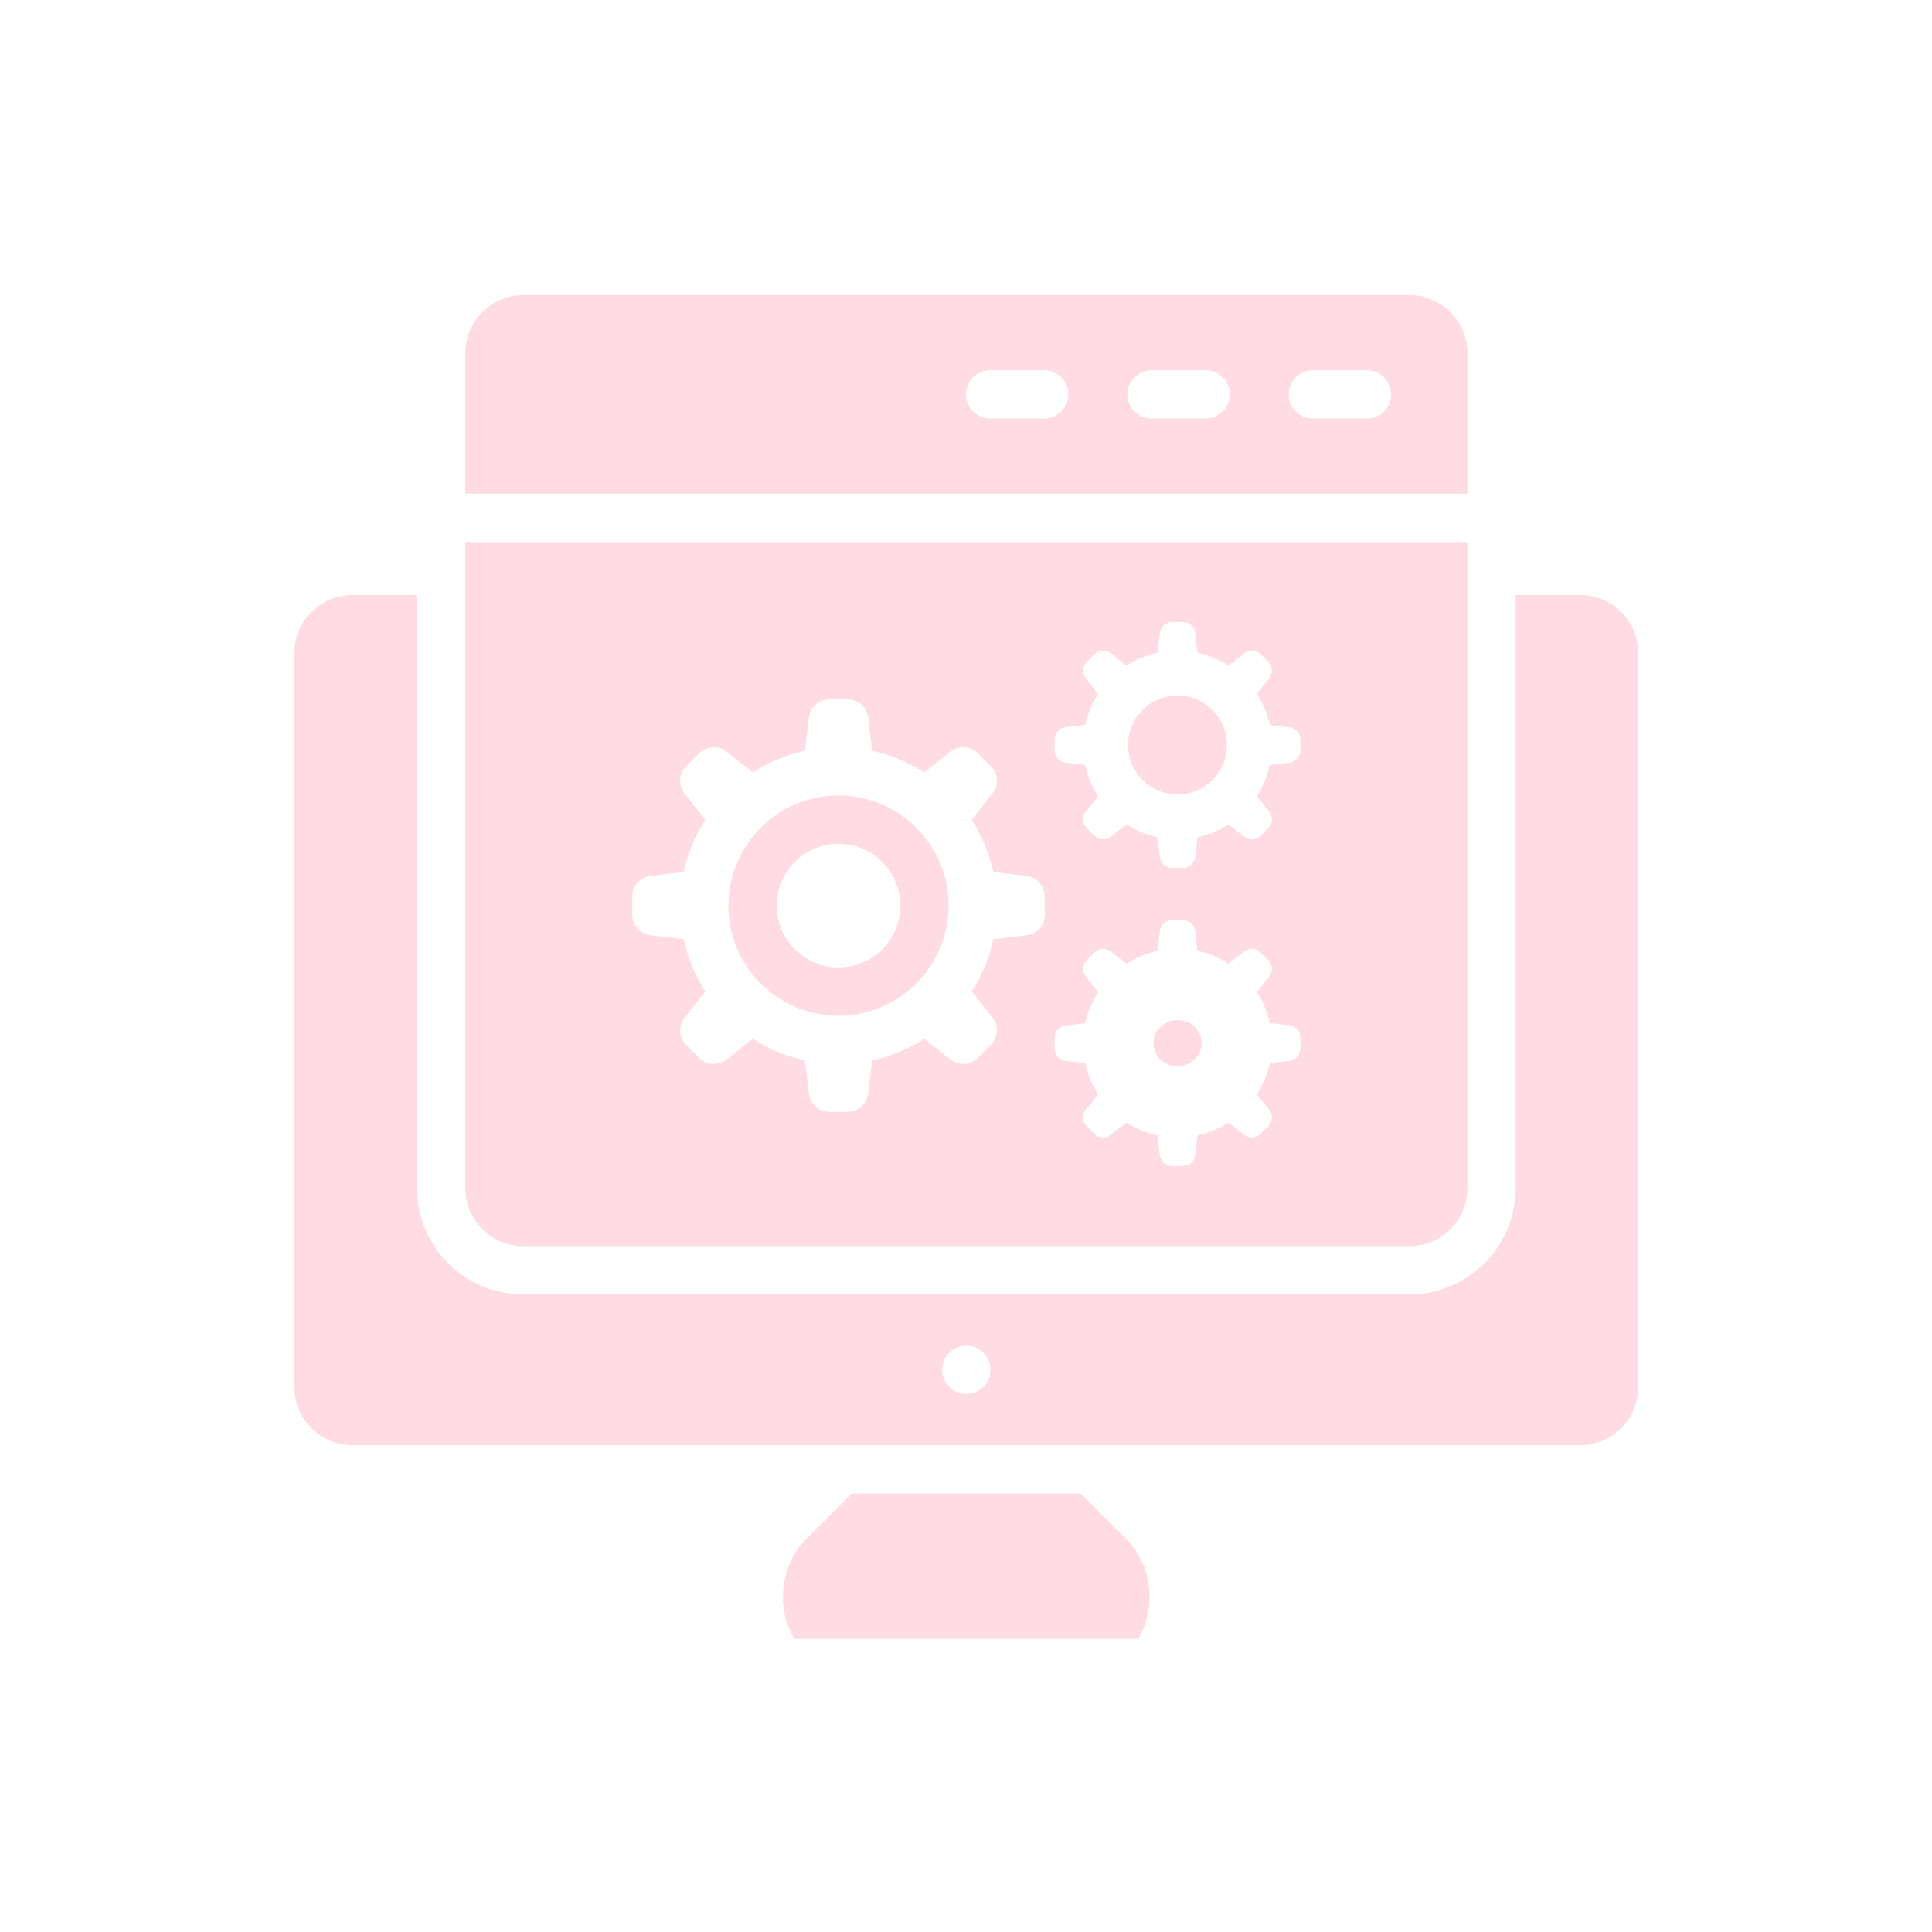 <svg width="86" height="86" viewBox="0 0 86 86" fill="none" xmlns="http://www.w3.org/2000/svg">
<g opacity="0.2">
<path d="M70.34 26.488H67.463V52.89C67.463 55.498 65.341 57.62 62.733 57.62H23.291C20.683 57.62 18.561 55.498 18.561 52.89V26.488H15.684C14.259 26.488 13.104 27.643 13.104 29.068V61.748C13.104 63.173 14.259 64.328 15.684 64.328H70.34C71.765 64.328 72.92 63.173 72.92 61.748V29.068C72.92 27.643 71.765 26.488 70.34 26.488ZM43.012 62.049C42.419 62.049 41.937 61.567 41.937 60.974C41.937 60.381 42.419 59.899 43.012 59.899C43.606 59.899 44.087 60.381 44.087 60.974C44.087 61.567 43.606 62.049 43.012 62.049Z" fill="#FE4F74"/>
<path d="M50.853 72.581L50.687 72.951H35.338L35.171 72.581C34.547 71.184 34.848 69.547 35.93 68.466L37.917 66.478H48.108L50.095 68.466C51.176 69.547 51.478 71.184 50.853 72.581Z" fill="#FE4F74"/>
<path d="M20.711 15.715V21.976H65.319V15.715C65.319 14.296 64.158 13.135 62.739 13.135H23.291C21.872 13.135 20.711 14.296 20.711 15.715ZM57.362 17.555C57.362 16.964 57.846 16.48 58.437 16.48H60.845C61.436 16.48 61.92 16.964 61.92 17.555C61.92 18.147 61.436 18.63 60.845 18.63H58.437C57.846 18.63 57.362 18.147 57.362 17.555ZM50.181 17.555C50.181 16.964 50.665 16.48 51.256 16.48H53.664C54.255 16.48 54.739 16.964 54.739 17.555C54.739 18.147 54.255 18.63 53.664 18.63H51.256C50.665 18.63 50.181 18.147 50.181 17.555ZM43 17.555C43 16.964 43.484 16.48 44.075 16.48H46.483C47.074 16.48 47.558 16.964 47.558 17.555C47.558 18.147 47.074 18.63 46.483 18.63H44.075C43.484 18.63 43 18.147 43 17.555Z" fill="#FE4F74"/>
<path d="M52.414 30.96C51.198 30.96 50.212 31.946 50.212 33.163C50.212 34.379 51.198 35.365 52.414 35.365C53.631 35.365 54.617 34.379 54.617 33.163C54.617 31.946 53.631 30.96 52.414 30.96Z" fill="#FE4F74"/>
<path d="M52.415 45.408C51.822 45.408 51.34 45.868 51.34 46.433C51.34 46.998 51.822 47.458 52.415 47.458C53.008 47.458 53.49 46.998 53.49 46.433C53.49 45.868 53.008 45.408 52.415 45.408Z" fill="#FE4F74"/>
<path d="M20.711 24.126V52.89C20.711 54.309 21.872 55.47 23.291 55.47H62.739C64.158 55.47 65.319 54.309 65.319 52.89V24.126H20.711ZM46.504 40.719C46.504 41.185 46.156 41.577 45.693 41.632L44.217 41.806C44.035 42.644 43.704 43.428 43.253 44.127L44.175 45.296C44.464 45.662 44.433 46.186 44.103 46.515L43.528 47.091C43.199 47.42 42.675 47.451 42.309 47.162L41.14 46.24C40.441 46.692 39.657 47.023 38.819 47.204L38.645 48.68C38.59 49.143 38.198 49.492 37.732 49.492H36.918C36.452 49.492 36.059 49.143 36.005 48.68L35.831 47.204C34.992 47.023 34.209 46.692 33.509 46.24L32.341 47.162C31.975 47.451 31.451 47.42 31.122 47.091L30.546 46.515C30.216 46.186 30.186 45.662 30.474 45.296L31.396 44.127C30.945 43.428 30.614 42.644 30.432 41.806L28.957 41.632C28.494 41.577 28.145 41.185 28.145 40.719V39.905C28.145 39.439 28.494 39.047 28.957 38.992L30.432 38.818C30.614 37.979 30.945 37.196 31.396 36.497L30.474 35.328C30.186 34.962 30.216 34.438 30.546 34.109L31.122 33.533C31.451 33.204 31.975 33.173 32.341 33.462L33.509 34.384C34.209 33.932 34.992 33.601 35.831 33.42L36.005 31.944C36.059 31.481 36.452 31.132 36.918 31.132H37.732C38.198 31.132 38.59 31.481 38.645 31.944L38.819 33.42C39.657 33.601 40.441 33.932 41.14 34.384L42.309 33.462C42.675 33.173 43.198 33.204 43.528 33.533L44.103 34.109C44.433 34.438 44.464 34.962 44.175 35.328L43.253 36.497C43.705 37.196 44.035 37.979 44.217 38.818L45.693 38.992C46.156 39.047 46.504 39.439 46.504 39.905V40.719ZM57.885 46.675C57.885 46.953 57.677 47.187 57.402 47.219L56.522 47.323C56.414 47.823 56.217 48.29 55.947 48.707L56.497 49.403C56.669 49.621 56.651 49.933 56.454 50.13L56.111 50.473C55.915 50.669 55.603 50.688 55.385 50.516L54.688 49.966C54.272 50.235 53.805 50.432 53.305 50.54L53.201 51.42C53.169 51.696 52.935 51.904 52.657 51.904H52.172C51.894 51.904 51.66 51.696 51.628 51.42L51.524 50.54C51.024 50.432 50.557 50.235 50.141 49.966L49.444 50.516C49.226 50.688 48.914 50.669 48.718 50.473L48.374 50.13C48.178 49.933 48.16 49.621 48.332 49.403L48.881 48.707C48.612 48.29 48.415 47.823 48.307 47.323L47.427 47.219C47.151 47.187 46.944 46.953 46.944 46.675V46.19C46.944 45.913 47.151 45.679 47.427 45.646L48.307 45.543C48.415 45.043 48.612 44.576 48.881 44.159L48.332 43.462C48.16 43.245 48.178 42.932 48.374 42.736L48.718 42.393C48.914 42.197 49.226 42.178 49.444 42.35L50.141 42.9C50.557 42.631 51.024 42.434 51.524 42.325L51.628 41.446C51.66 41.17 51.894 40.962 52.172 40.962H52.657C52.935 40.962 53.169 41.17 53.201 41.446L53.305 42.325C53.805 42.434 54.272 42.631 54.688 42.9L55.385 42.35C55.603 42.178 55.915 42.197 56.111 42.393L56.454 42.736C56.651 42.932 56.669 43.245 56.497 43.462L55.947 44.159C56.217 44.576 56.414 45.043 56.522 45.543L57.402 45.646C57.677 45.679 57.885 45.913 57.885 46.19V46.675ZM57.885 33.405C57.885 33.683 57.677 33.917 57.402 33.949L56.522 34.053C56.414 34.553 56.217 35.02 55.947 35.437L56.497 36.133C56.669 36.351 56.651 36.663 56.454 36.86L56.111 37.203C55.915 37.399 55.603 37.417 55.385 37.245L54.688 36.696C54.272 36.965 53.805 37.162 53.305 37.27L53.201 38.15C53.169 38.426 52.935 38.633 52.657 38.633H52.172C51.894 38.633 51.66 38.426 51.628 38.15L51.524 37.27C51.024 37.162 50.557 36.965 50.141 36.696L49.444 37.245C49.226 37.417 48.914 37.399 48.718 37.203L48.374 36.86C48.178 36.663 48.16 36.351 48.332 36.133L48.881 35.437C48.612 35.02 48.415 34.553 48.307 34.053L47.427 33.949C47.151 33.917 46.944 33.683 46.944 33.405V32.92C46.944 32.643 47.151 32.409 47.427 32.376L48.307 32.273C48.415 31.773 48.612 31.306 48.881 30.889L48.332 30.192C48.16 29.974 48.178 29.662 48.374 29.466L48.718 29.123C48.914 28.927 49.226 28.908 49.444 29.08L50.141 29.63C50.557 29.361 51.024 29.163 51.524 29.055L51.628 28.176C51.66 27.9 51.894 27.692 52.172 27.692H52.657C52.935 27.692 53.169 27.9 53.201 28.176L53.305 29.055C53.805 29.163 54.272 29.361 54.688 29.63L55.385 29.08C55.603 28.908 55.915 28.927 56.111 29.123L56.454 29.466C56.651 29.662 56.669 29.974 56.497 30.192L55.947 30.889C56.217 31.306 56.414 31.773 56.522 32.273L57.402 32.376C57.677 32.409 57.885 32.643 57.885 32.92V33.405Z" fill="#FE4F74"/>
<path d="M37.324 35.41C34.621 35.41 32.422 37.609 32.422 40.312C32.422 43.015 34.621 45.214 37.324 45.214C40.027 45.214 42.226 43.015 42.226 40.312C42.226 37.609 40.027 35.41 37.324 35.41ZM37.324 43.064C35.807 43.064 34.572 41.829 34.572 40.312C34.572 38.794 35.807 37.56 37.324 37.56C38.842 37.56 40.076 38.794 40.076 40.312C40.076 41.829 38.842 43.064 37.324 43.064Z" fill="#FE4F74"/>
</g>
</svg>
